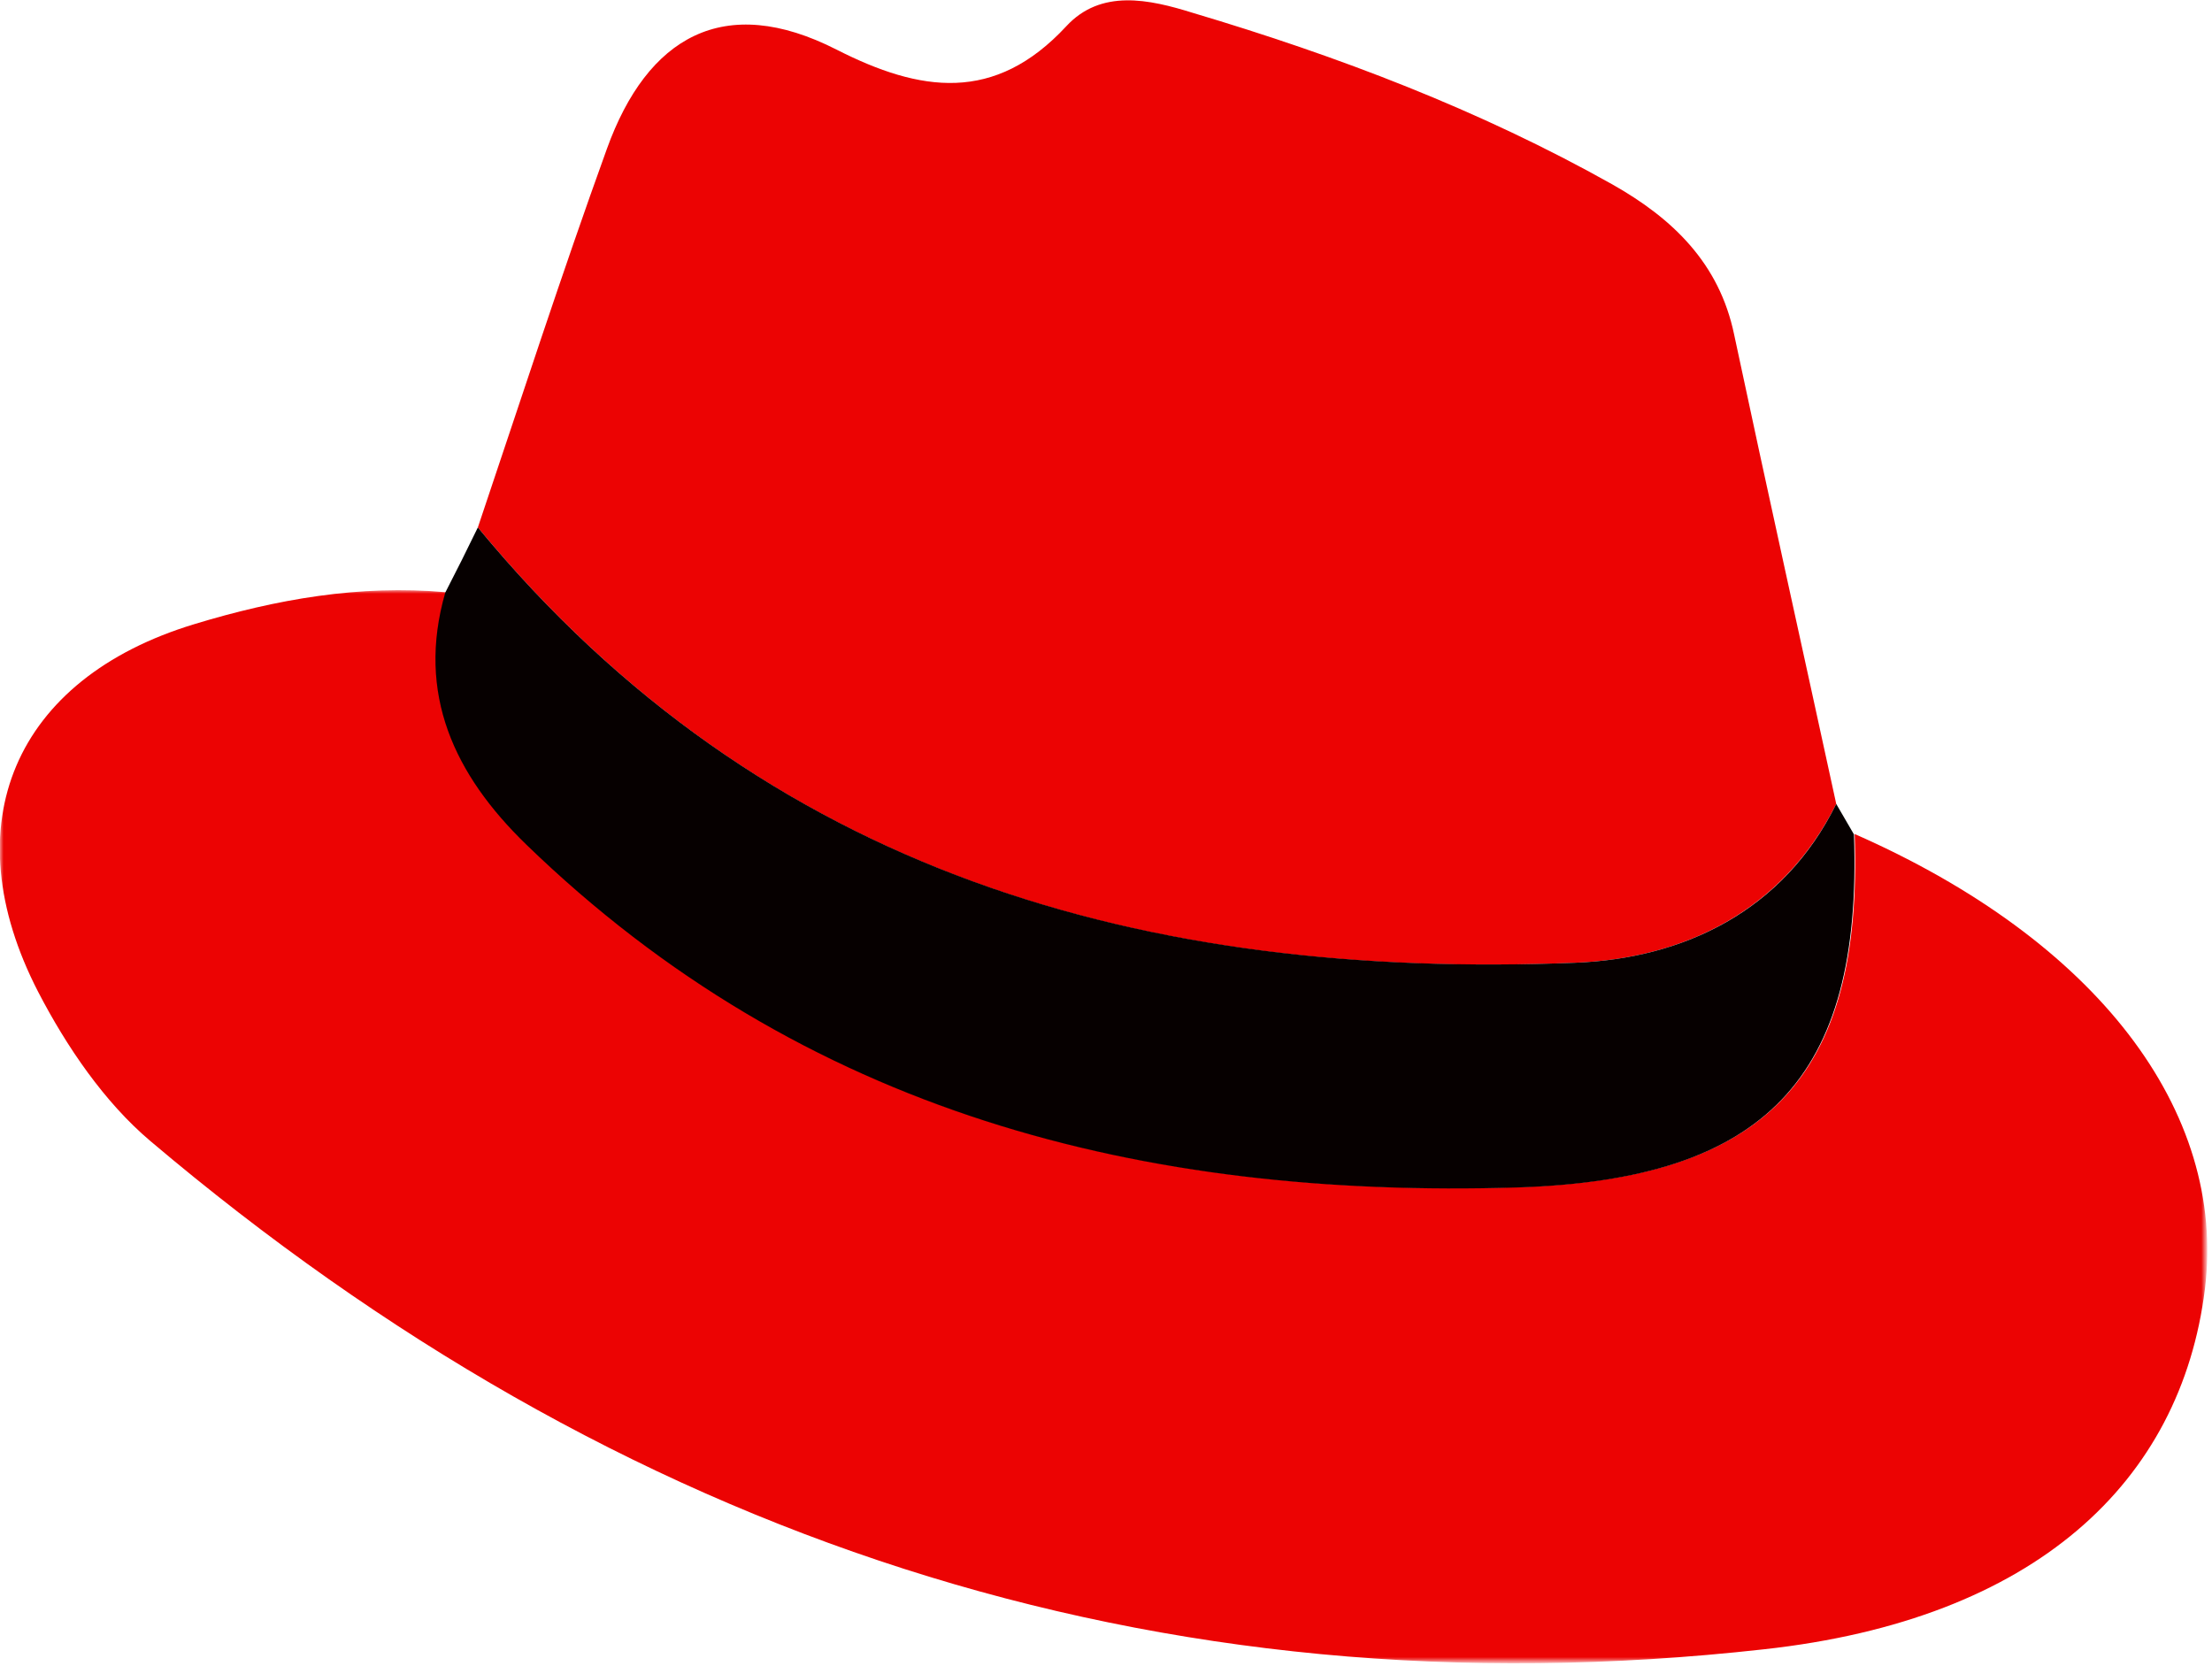 <?xml version="1.0" encoding="utf-8"?>
<!-- Generator: Adobe Illustrator 25.0.0, SVG Export Plug-In . SVG Version: 6.00 Build 0)  -->
<svg version="1.1" id="Ebene_1" xmlns="http://www.w3.org/2000/svg" xmlns:xlink="http://www.w3.org/1999/xlink" x="0px" y="0px"
	 viewBox="0 0 312 235" style="enable-background:new 0 0 312 235;" xml:space="preserve">
<style type="text/css">
	.st0{filter:url(#Adobe_OpacityMaskFilter);}
	.st1{fill-rule:evenodd;clip-rule:evenodd;fill:#FFFFFF;}
	.st2{mask:url(#mask-2_1_);fill-rule:evenodd;clip-rule:evenodd;fill:#EC0303;}
	.st3{fill-rule:evenodd;clip-rule:evenodd;fill:#EC0303;}
	.st4{fill-rule:evenodd;clip-rule:evenodd;fill:#060000;}
</style>
<desc>Created with Sketch.</desc>
<g id="Icons">
	<g id="Artboard" transform="translate(-354, -521)">
		<g id="red_head" transform="translate(354, 521)">
			<g id="Group-3" transform="translate(0, 82.642)">
				<g id="Clip-2">
				</g>
				<defs>
					<filter id="Adobe_OpacityMaskFilter" filterUnits="userSpaceOnUse" x="0" y="0.6" width="311.3" height="151.4">
						<feColorMatrix  type="matrix" values="1 0 0 0 0  0 1 0 0 0  0 0 1 0 0  0 0 0 1 0"/>
					</filter>
				</defs>
				<mask maskUnits="userSpaceOnUse" x="0" y="0.6" width="311.3" height="151.4" id="mask-2_1_">
					<g class="st0">
						<polygon id="path-1_1_" class="st1" points="0,0.6 311.3,0.6 311.3,152 0,152 						"/>
					</g>
				</mask>
				<path id="Fill-1" class="st2" d="M261.6,35c34.1,15,52.5,39,49.4,64.2c-3.4,27.2-23.9,46.6-62.2,50.8
					C162.9,159.6,87,134,21.2,78.3C14.7,72.8,9.4,65,5.4,57.3c-12.2-23.6-3.4-44.2,22-51.9c11.5-3.5,23.3-5.6,35.5-4.5
					c-4.1,14.4,1.3,25.7,11.4,35.5c39.1,37.9,87,50,139.8,48.4C249.1,83.7,262.8,69.4,261.6,35"/>
			</g>
			<path id="Fill-4" class="st3" d="M67.4,74.4c6-17.8,11.8-35.7,18.2-53.4C91.3,5.2,102.1-1.1,118,7c11.8,6,22.3,7.6,32.4-3.3
				c4.9-5.3,11.7-3.8,17.8-1.9c20.5,6.1,40.5,13.7,59.2,24.2c8.5,4.8,15.1,11.1,17.2,21.2c4.7,22.1,9.6,44.1,14.4,66.2
				c-7.6,15.2-21.6,21.8-36.8,22.4C161.8,138.3,107.7,123.3,67.4,74.4"/>
			<path id="Fill-6" class="st4" d="M67.4,74.4c40.3,48.9,94.4,63.8,154.8,61.4c15.2-0.6,29.3-7.2,36.8-22.4
				c0.8,1.4,1.7,2.9,2.5,4.3c1.2,34.4-12.5,48.7-47.5,49.8c-52.8,1.6-100.7-10.5-139.8-48.4c-10.1-9.8-15.5-21.2-11.4-35.5
				C64.4,80.5,65.9,77.5,67.4,74.4"/>
		</g>
	</g>
</g>
</svg>
